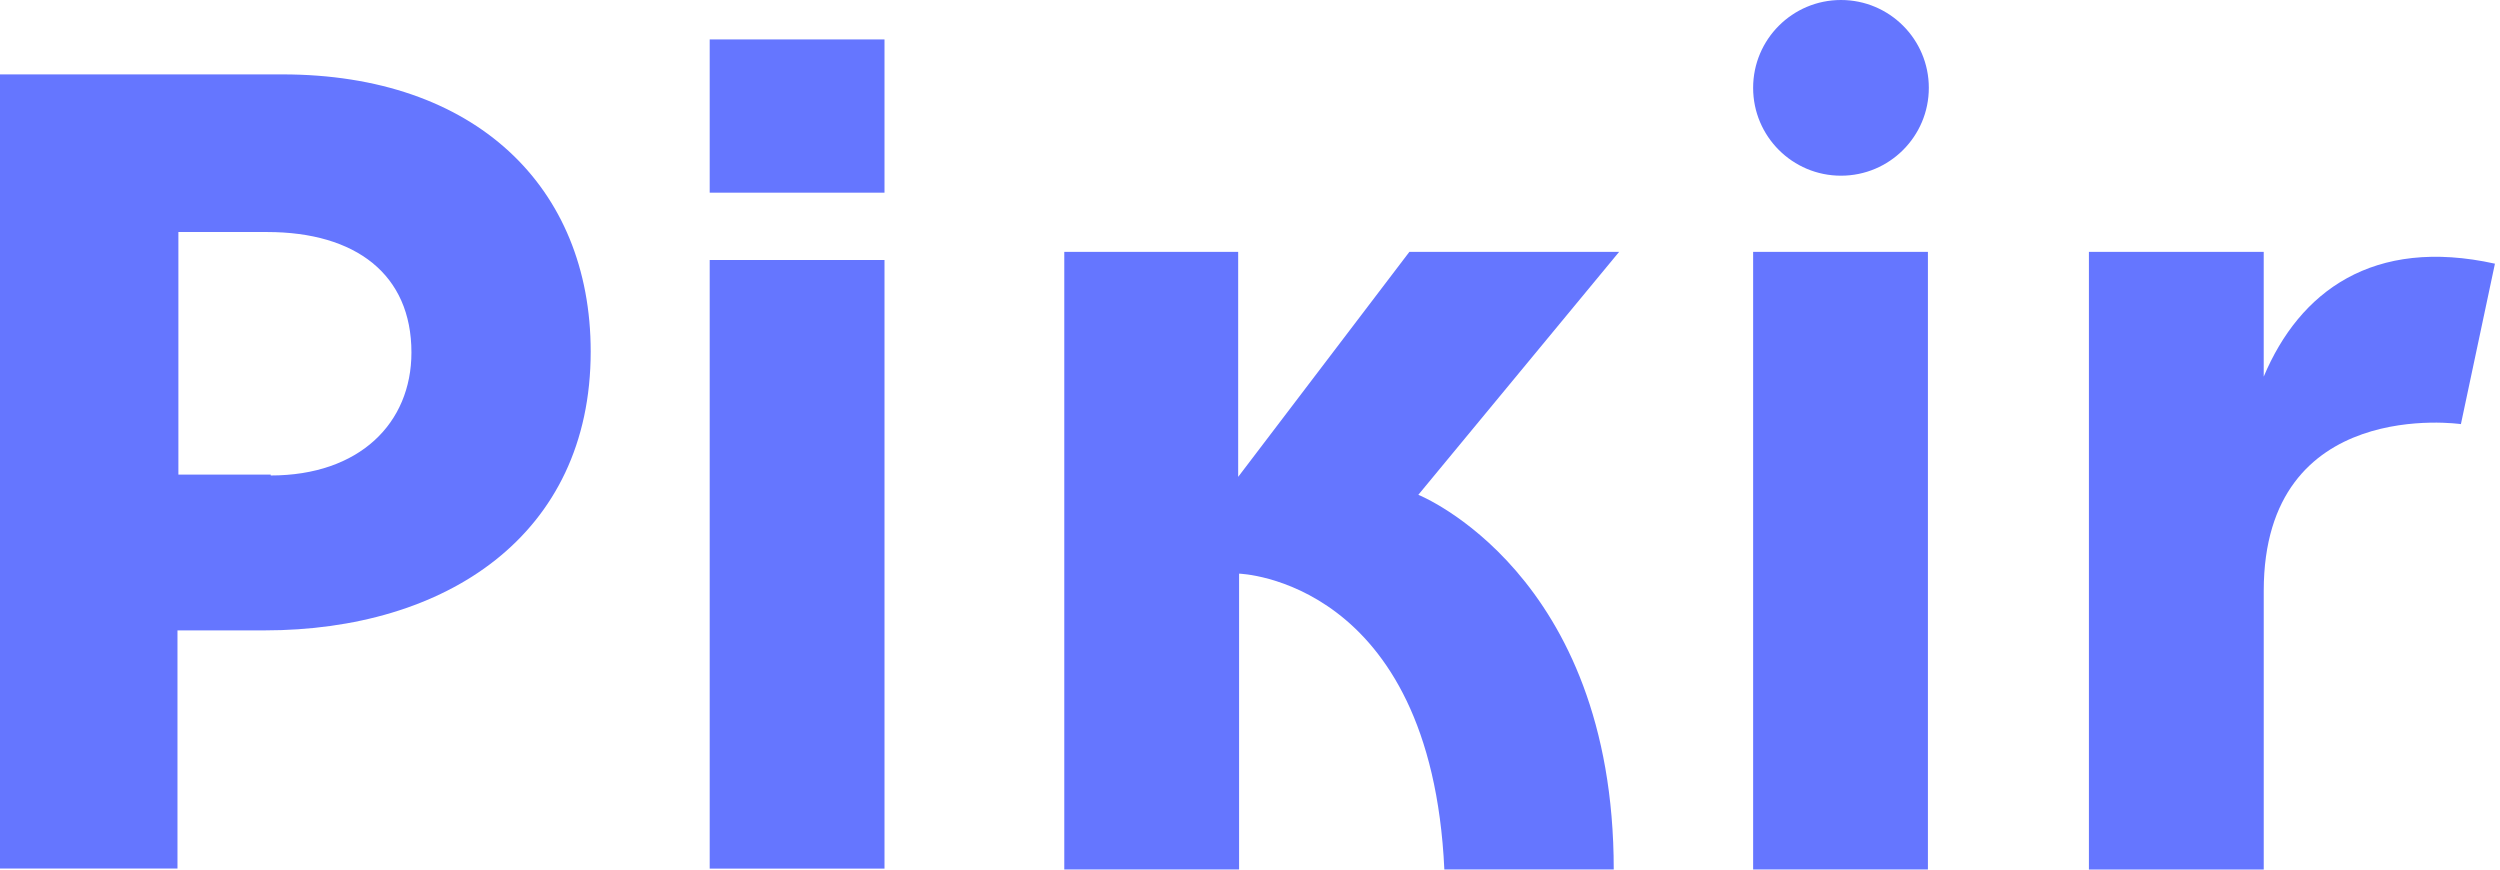 <svg width="115" height="40" viewBox="0 0 115 40" fill="none" xmlns="http://www.w3.org/2000/svg">
<path d="M0.042 3.422H12.988C21.856 3.422 27.172 8.594 27.172 16.17C27.172 24.64 20.493 28.998 12.164 28.998H8.164V39.953H0V3.422H0.042ZM12.452 21.872C16.534 21.872 18.926 19.469 18.926 16.212C18.926 12.628 16.37 10.673 12.287 10.673H8.206V21.832H12.452V21.872Z" fill="#6576ff"/>
<path d="M32.646 1.814H40.687V8.863H32.646V1.814ZM32.646 11.96H40.687V39.956H32.646V11.96Z" fill="#6576ff"/>
<path d="M48.915 11.586H56.956V21.936L64.831 11.586H74.479L65.243 22.761C65.243 22.761 74.232 26.348 74.232 39.995H66.44C65.821 26.637 56.998 26.388 56.998 26.388V39.995H48.957V11.586H48.915Z" fill="#6576ff"/>
<path d="M80.644 11.586H88.684V39.995H80.644V11.586Z" fill="#6576ff"/>
<path d="M96.09 11.586H104.131V17.325C105.779 13.407 109.161 10.891 114.767 12.129L113.202 19.509C113.202 19.509 104.132 18.189 104.132 27.177V40H96.09V11.586Z" fill="#6576ff"/>
<path d="M84.685 8.082C86.917 8.082 88.726 6.273 88.726 4.041C88.726 1.809 86.917 0 84.685 0C82.453 0 80.644 1.809 80.644 4.041C80.644 6.273 82.453 8.082 84.685 8.082Z" fill="#6576ff"/>
</svg>
